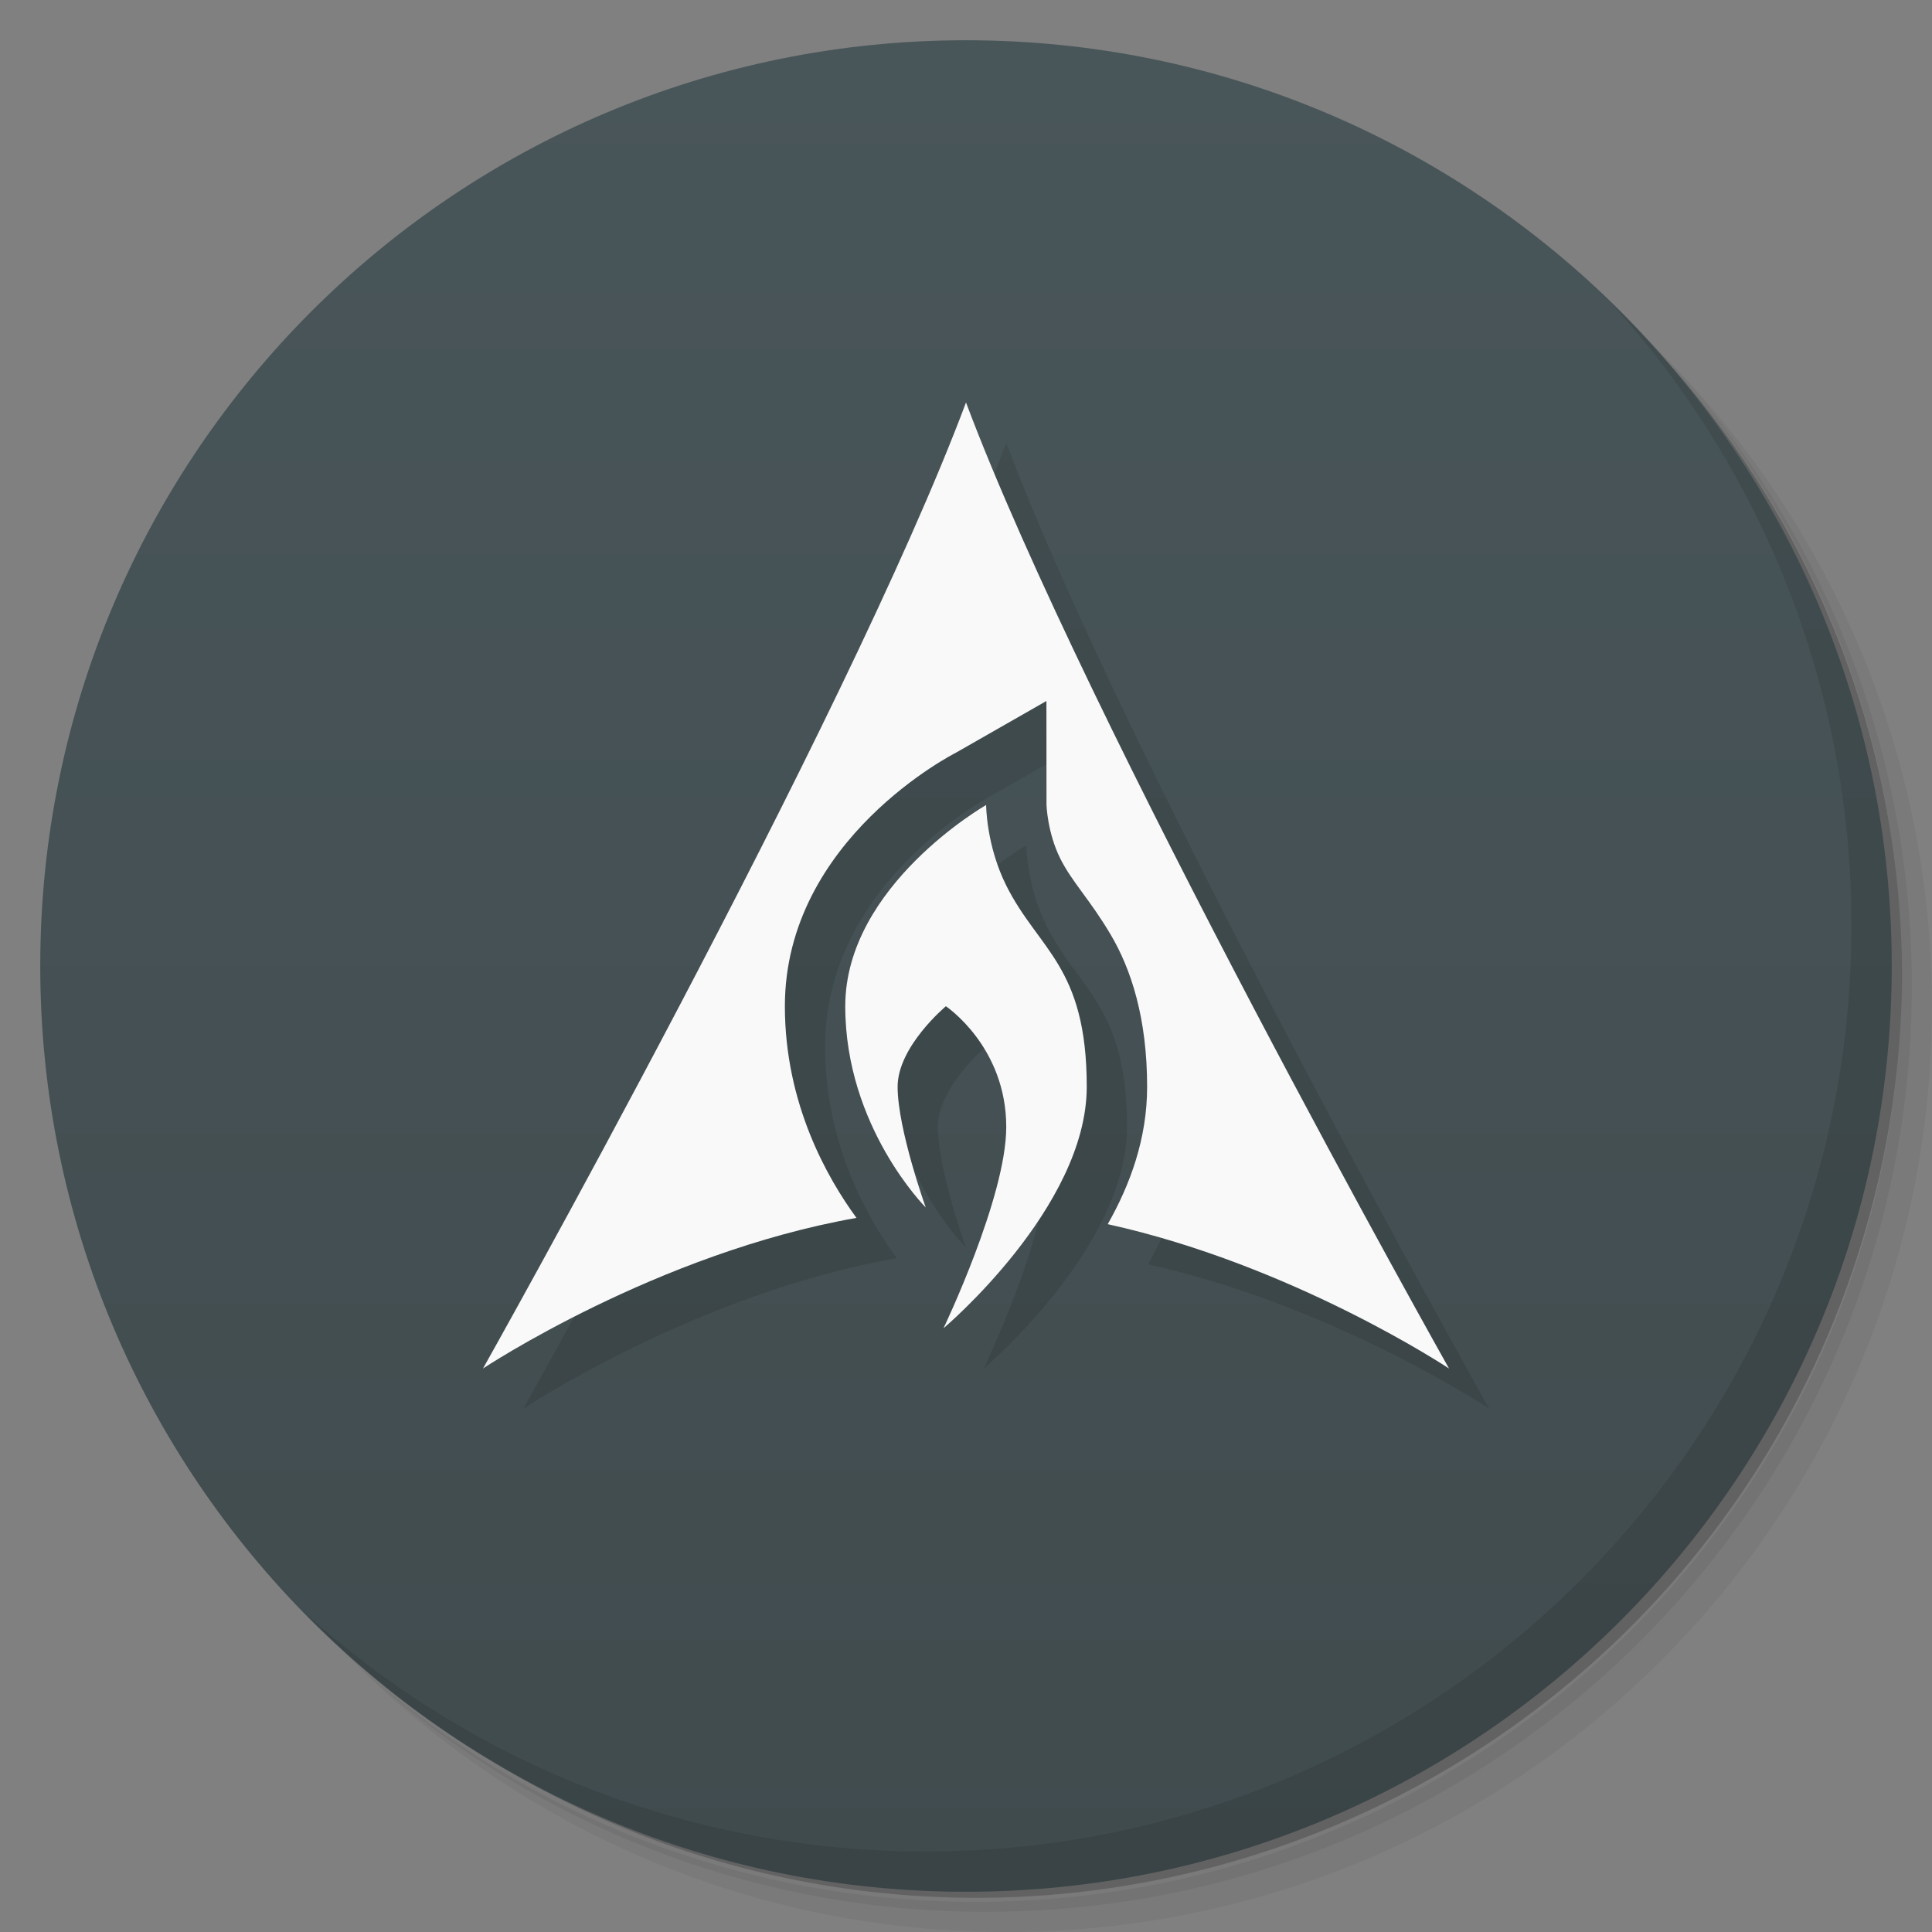 <svg version="1.1" viewBox="0 0 48 48" xmlns="http://www.w3.org/2000/svg">
 <rect x="0" y="0" width="48" height="48" fill="#808080" stroke="none"/>
 <defs>
  <linearGradient id="linearGradient840" x1="1" x2="47" gradientUnits="userSpaceOnUse">
   <stop style="stop-color:#404b4e" offset="0"/>
   <stop style="stop-color:#495659" offset="1"/>
  </linearGradient>
 </defs>
 <path d="m36.31 5c5.859 4.062 9.688 10.831 9.688 18.5 0 12.426-10.07 22.5-22.5 22.5-7.669 0-14.438-3.828-18.5-9.688 1.037 1.822 2.306 3.499 3.781 4.969 4.085 3.712 9.514 5.969 15.469 5.969 12.703 0 23-10.298 23-23 0-5.954-2.256-11.384-5.969-15.469-1.469-1.475-3.147-2.744-4.969-3.781zm4.969 3.781c3.854 4.113 6.219 9.637 6.219 15.719 0 12.703-10.297 23-23 23-6.081 0-11.606-2.364-15.719-6.219 4.16 4.144 9.883 6.719 16.219 6.719 12.703 0 23-10.298 23-23 0-6.335-2.575-12.06-6.719-16.219z" style="opacity:.05"/>
 <path d="m41.28 8.781c3.712 4.085 5.969 9.514 5.969 15.469 0 12.703-10.297 23-23 23-5.954 0-11.384-2.256-15.469-5.969 4.113 3.854 9.637 6.219 15.719 6.219 12.703 0 23-10.298 23-23 0-6.081-2.364-11.606-6.219-15.719z" style="opacity:.1"/>
 <path d="m31.25 2.375c8.615 3.154 14.75 11.417 14.75 21.13 0 12.426-10.07 22.5-22.5 22.5-9.708 0-17.971-6.135-21.12-14.75a23 23 0 0 0 44.875-7 23 23 0 0 0-16-21.875z" style="opacity:.2"/>
 <g transform="matrix(0,-1,1,0,0,48)" style="fill:#501616">
  <path d="m24 1c12.703 0 23 10.297 23 23s-10.297 23-23 23-23-10.297-23-23 10.297-23 23-23z" style="fill:url(#linearGradient840)"/>
 </g>
 <path d="m40.03 7.531c3.712 4.084 5.969 9.514 5.969 15.469 0 12.703-10.297 23-23 23-5.954 0-11.384-2.256-15.469-5.969 4.178 4.291 10.01 6.969 16.469 6.969 12.703 0 23-10.298 23-23 0-6.462-2.677-12.291-6.969-16.469z" style="opacity:.1"/>
 <path d="m25 11c-3 8-12 24-12 24s4.312-2.866 9.279-3.742c-0.723-0.988-1.779-2.835-1.779-5.258 0-4.167 4.256-6.303 4.256-6.303l2.242-1.281 2e-3 2.582s0.021 0.689 0.342 1.332c0.289 0.58 0.734 1.016 1.248 1.883 0.514 0.866 0.91 2.087 0.91 3.787 0 1.29-0.422 2.433-0.979 3.414 4.621 1.02 8.479 3.586 8.479 3.586s-9-16-12-24zm0.5 10s-3.5 2-3.5 5 2 5 2 5-0.699-1.946-0.699-3c0-1 1.199-2 1.199-2s1.5 1 1.5 3c0 1.746-1.559 5-1.559 5s3.559-3 3.559-6-1.198-3.394-2-5c-0.499-1-0.5-2-0.5-2z" style="opacity:.1"/>
 <path d="m24 10c-3 8-12 24-12 24s4.312-2.866 9.279-3.742c-0.723-0.988-1.779-2.835-1.779-5.258 0-4.167 4.256-6.303 4.256-6.303l2.242-1.281 0.002 2.582s0.021 0.689 0.342 1.332c0.289 0.58 0.734 1.016 1.248 1.883 0.514 0.866 0.91 2.087 0.91 3.787 0 1.29-0.422 2.433-0.979 3.414 4.621 1.02 8.479 3.586 8.479 3.586s-9-16-12-24zm0.5 10s-3.5 2-3.5 5 2 5 2 5-0.699-1.946-0.699-3c0-1 1.199-2 1.199-2s1.5 1 1.5 3c0 1.746-1.559 5-1.559 5s3.559-3 3.559-6-1.198-3.394-2-5c-0.499-1-0.5-2-0.5-2z" style="fill:#f9f9f9"/>
</svg>

